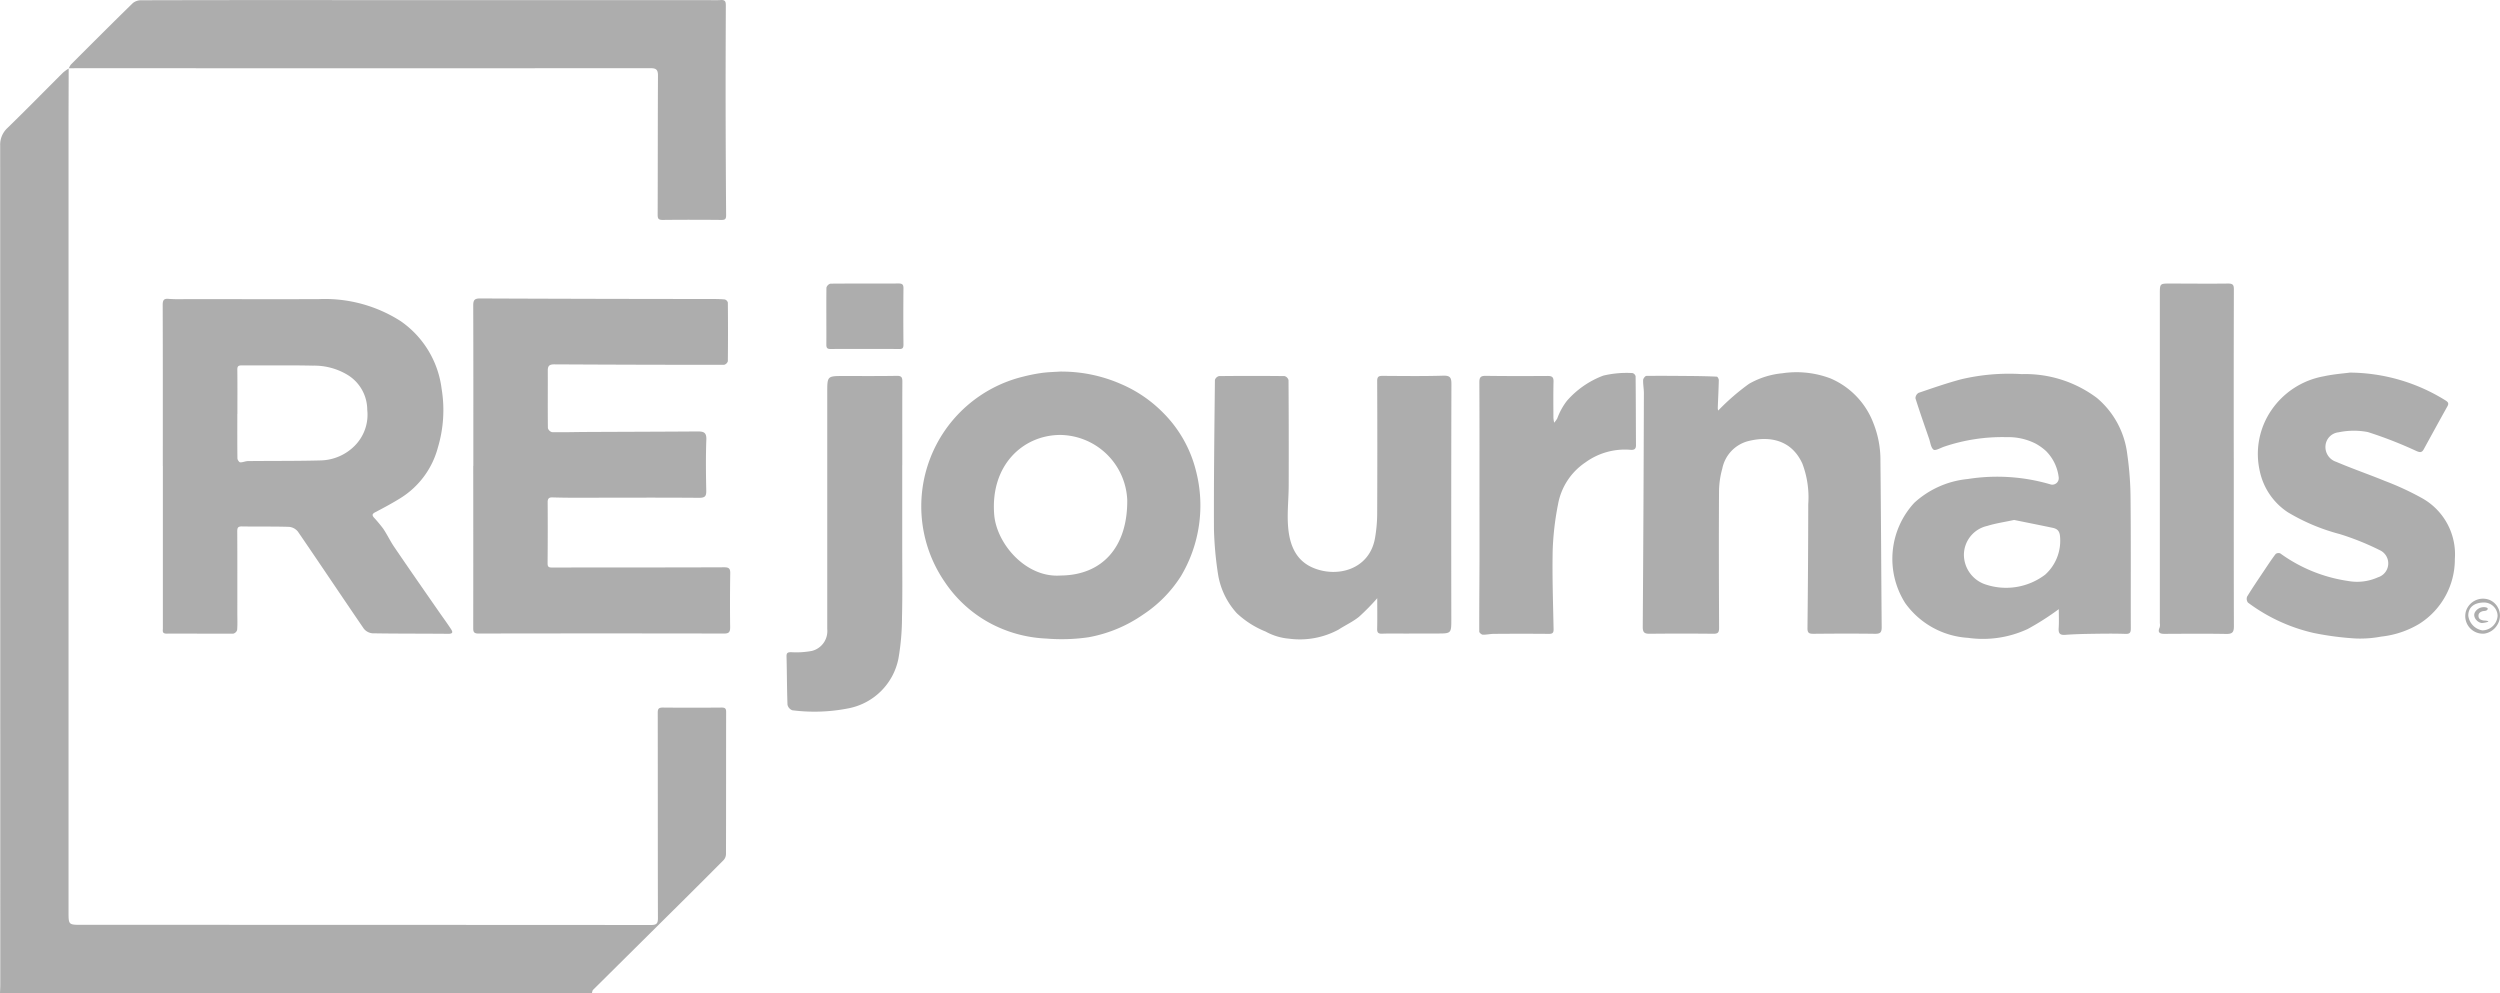 <svg id="Group_4692" data-name="Group 4692" xmlns="http://www.w3.org/2000/svg" xmlns:xlink="http://www.w3.org/1999/xlink" width="199.128" height="79.105" viewBox="0 0 199.128 79.105">
  <defs>
    <clipPath id="clip-path">
      <rect id="Rectangle_21862" data-name="Rectangle 21862" width="199.128" height="79.105" fill="#adadad"/>
    </clipPath>
  </defs>
  <g id="Group_4691" data-name="Group 4691" clip-path="url(#clip-path)">
    <path id="Path_46609" data-name="Path 46609" d="M0,82.317c.008-.22.022-.438.022-.658q0-33.42-.008-66.841A1.813,1.813,0,0,1,.6,13.4c1.49-1.448,2.943-2.935,4.416-4.4a3.516,3.516,0,0,1,.461-.333L5.47,8.657c0,1.448-.011,2.9-.011,4.343q0,31.423,0,62.847c0,1.033,0,1.029,1.059,1.029q22.673,0,45.346.013c.421,0,.54-.116.54-.535-.013-5.461-.007-10.922-.014-16.384,0-.3.079-.4.4-.4,1.562.016,3.125.014,4.688,0,.269,0,.36.074.359.348-.007,3.779,0,7.558-.012,11.336a.731.731,0,0,1-.192.469q-2.424,2.437-4.869,4.852-2.762,2.74-5.525,5.479c-.06.059-.064.173-.094.262Z" transform="translate(0 -3.212)" fill="#adadad"/>
    <path id="Path_46610" data-name="Path 46610" d="M314.7,77.985a1.454,1.454,0,0,1-.962.61,1.4,1.4,0,0,1-1.474-1.8,1.424,1.424,0,0,1,1.919-.864,1.369,1.369,0,0,1,.518,2.049m-1.017-1.862c-.792.008-1.25.4-1.238,1.057a1.354,1.354,0,0,0,1.121,1.164,1.24,1.24,0,0,0,1.213-1.153,1.086,1.086,0,0,0-1.1-1.068" transform="translate(-115.843 -28.128)" fill="#adadad"/>
    <path id="Path_46611" data-name="Path 46611" d="M20.613,51.163c0-4.275.006-8.551-.009-12.826,0-.4.094-.531.5-.489a12.463,12.463,0,0,0,1.255.018c3.554,0,7.108.01,10.663,0a11.191,11.191,0,0,1,6.529,1.748A7.7,7.7,0,0,1,42.819,45a10.4,10.4,0,0,1-.3,4.7,6.786,6.786,0,0,1-2.986,4.022c-.643.4-1.312.759-1.983,1.109-.224.118-.307.214-.131.423a11.044,11.044,0,0,1,.752.9c.311.462.549.973.862,1.434,1.155,1.7,2.327,3.383,3.5,5.071.338.489.693.969,1.02,1.465.124.189.242.4-.191.4-2.019-.021-4.039-.006-6.057-.041a.987.987,0,0,1-.687-.377c-1.759-2.567-3.484-5.156-5.244-7.722a1.014,1.014,0,0,0-.7-.379c-1.243-.04-2.488-.012-3.732-.034-.308-.006-.4.065-.4.382.013,2.179.007,4.359.007,6.538,0,.442.021.885-.015,1.325a.436.436,0,0,1-.305.294c-1.771.012-3.54-.01-5.311,0-.379,0-.3-.224-.3-.43q0-6.455,0-12.91m5.93-4.173v.248c0,1.1-.007,2.206.009,3.308,0,.111.138.309.219.313.207.01.418-.1.628-.1,1.948-.022,3.9,0,5.844-.055a3.945,3.945,0,0,0,2.655-1.17,3.511,3.511,0,0,0,.994-2.86,3.268,3.268,0,0,0-1.6-2.8,5.14,5.14,0,0,0-2.725-.717c-1.893-.041-3.786-.008-5.679-.02-.274,0-.348.076-.345.346.014,1.172.006,2.343.006,3.515" transform="translate(-7.645 -14.04)" fill="#adadad"/>
    <path id="Path_46612" data-name="Path 46612" d="M59.939,51.137c0-4.261.006-8.522-.009-12.784,0-.426.107-.56.552-.557q9.147.039,18.293.044c.4,0,.8,0,1.191.035a.359.359,0,0,1,.245.249q.025,2.338,0,4.674a.427.427,0,0,1-.305.285q-6.762,0-13.523-.037c-.382,0-.516.115-.514.487.006,1.531-.01,3.062.009,4.591a.472.472,0,0,0,.329.322c.9.018,1.79-.01,2.685-.015,2.973-.014,5.946-.021,8.919-.042.461,0,.708.072.687.643-.05,1.35-.035,2.7-.007,4.054.009.454-.084.593-.584.589-3.291-.026-6.582-.008-9.873-.006q-.892,0-1.784-.026c-.276-.009-.392.079-.391.377q.016,2.441-.006,4.883c0,.305.13.325.372.325,4.563-.008,9.126,0,13.69-.019.381,0,.492.1.486.477q-.034,2.15-.007,4.3c0,.362-.078.5-.477.5q-9.79-.019-19.581,0c-.4,0-.406-.187-.406-.481q.008-6.433,0-12.867Z" transform="translate(-22.237 -14.024)" fill="#adadad"/>
    <path id="Path_46613" data-name="Path 46613" d="M8.706,5.453a1.215,1.215,0,0,1,.166-.308c1.64-1.641,3.278-3.282,4.937-4.9a1.031,1.031,0,0,1,.664-.224Q22.562,0,30.653.009H59.447c.4,0,.806.021,1.206-.006.382-.026.387.194.386.466-.008,2.51-.019,5.02-.016,7.53q.007,4.572.04,9.144c0,.29-.07.376-.365.374-1.562-.014-3.125-.018-4.688,0-.338,0-.4-.1-.4-.418.014-3.7.006-7.392.025-11.088,0-.461-.148-.581-.592-.58q-22.716.011-45.431,0c-.3,0-.608.006-.911.009l.008.008" transform="translate(-3.227 0)" fill="#adadad"/>
    <path id="Path_46614" data-name="Path 46614" d="M127.85,47.057a11.768,11.768,0,0,1,4.74,1,10.492,10.492,0,0,1,3.339,2.281,9.9,9.9,0,0,1,2.61,4.608,10.992,10.992,0,0,1-1.19,8.4,10.2,10.2,0,0,1-3.023,3.071,11.05,11.05,0,0,1-4.332,1.8,14.788,14.788,0,0,1-3.354.106,10.434,10.434,0,0,1-4.573-1.268,10.122,10.122,0,0,1-3.527-3.233,10.633,10.633,0,0,1,6.229-16.36,13.473,13.473,0,0,1,1.511-.3c.52-.068,1.046-.078,1.569-.113m-.108,16.252c3.344-.016,5.368-2.275,5.328-6.031a5.413,5.413,0,0,0-5.35-5.166c-2.966.018-5.56,2.418-5.247,6.344.185,2.316,2.516,5.043,5.269,4.854" transform="translate(-43.283 -17.46)" fill="#adadad"/>
    <path id="Path_46615" data-name="Path 46615" d="M252.9,66.088a21.215,21.215,0,0,1-2.48,1.583,8.457,8.457,0,0,1-4.746.7,6.652,6.652,0,0,1-5-2.763,6.578,6.578,0,0,1,.727-8,7.359,7.359,0,0,1,4.257-1.888,15.023,15.023,0,0,1,6.625.44.516.516,0,0,0,.614-.577,3.538,3.538,0,0,0-1.006-2.087,4.157,4.157,0,0,0-.84-.6,4.785,4.785,0,0,0-2.282-.51,14.437,14.437,0,0,0-5,.758c-.287.1-.7.343-.838.238-.216-.16-.253-.565-.357-.869-.37-1.072-.747-2.142-1.087-3.223a.512.512,0,0,1,.25-.433c1.12-.383,2.24-.772,3.383-1.078a16.569,16.569,0,0,1,4.839-.414,9.506,9.506,0,0,1,5.99,1.905,6.929,6.929,0,0,1,2.411,4.491,25.883,25.883,0,0,1,.261,3.627c.034,3.406.009,6.813.02,10.22,0,.327-.056.462-.428.448-.856-.031-1.715-.02-2.572-.007-.742.011-1.486.028-2.225.083-.438.033-.547-.131-.52-.539.033-.521.008-1.046.008-1.5m-3.557-7.112c-.8.172-1.486.27-2.14.475a2.37,2.37,0,0,0-1.86,2.342,2.505,2.505,0,0,0,1.784,2.34,5.145,5.145,0,0,0,4.688-.8,3.624,3.624,0,0,0,1.19-2.961c-.02-.467-.177-.682-.585-.768-1.048-.22-2.1-.429-3.076-.628" transform="translate(-88.919 -17.566)" fill="#adadad"/>
    <path id="Path_46616" data-name="Path 46616" d="M214.061,50.194a18.114,18.114,0,0,1,2.447-2.121,6.554,6.554,0,0,1,2.65-.842,7.644,7.644,0,0,1,3.85.413,6.3,6.3,0,0,1,3.4,3.537,7.923,7.923,0,0,1,.57,3.052c.049,4.408.06,8.816.1,13.224,0,.426-.124.53-.54.524-1.632-.023-3.264-.015-4.9,0-.347,0-.475-.065-.471-.449q.055-4.941.062-9.881a7.6,7.6,0,0,0-.466-3.217c-.852-1.881-2.578-2.247-4.354-1.791a2.835,2.835,0,0,0-2.026,2.175,6.946,6.946,0,0,0-.262,1.894c-.021,3.6-.01,7.2.006,10.8,0,.359-.085.471-.458.467q-2.53-.027-5.061,0c-.418.005-.565-.095-.562-.549q.065-9.3.091-18.609c0-.351-.072-.7-.06-1.053,0-.117.166-.327.258-.328,1.188-.015,2.375,0,3.563.008.682.007,1.366.019,2.048.052.06,0,.16.183.158.279-.016.738-.055,1.475-.082,2.213a.95.95,0,0,0,.028.2" transform="translate(-77.199 -17.499)" fill="#adadad"/>
    <path id="Path_46617" data-name="Path 46617" d="M166.747,65.3a17.542,17.542,0,0,1-1.465,1.491c-.5.4-1.1.672-1.636,1.023a6.484,6.484,0,0,1-3.924.714,4.687,4.687,0,0,1-1.876-.57,7.335,7.335,0,0,1-2.284-1.454,6,6,0,0,1-1.5-3.113,27.831,27.831,0,0,1-.325-3.571c-.016-3.966.034-7.932.077-11.9a.458.458,0,0,1,.326-.307q2.613-.031,5.228,0a.456.456,0,0,1,.308.321q.028,4.179.014,8.359c0,1-.111,2.005-.067,3,.066,1.478.475,2.9,1.933,3.555,1.934.87,4.6.209,5.019-2.39a11.751,11.751,0,0,0,.163-1.823q.022-5.317,0-10.634c0-.353.135-.408.438-.406,1.6.009,3.21.033,4.813-.016.57-.017.664.163.662.682q-.025,9.351-.008,18.7c0,1.155,0,1.154-1.133,1.155l-2.533.005c-.617,0-1.235-.014-1.851.009-.32.012-.4-.107-.39-.406.019-.759.006-1.518.006-2.43" transform="translate(-57.044 -17.656)" fill="#adadad"/>
    <path id="Path_46618" data-name="Path 46618" d="M292.747,47.186a14.569,14.569,0,0,1,7.607,2.212c.227.145.284.247.154.479q-.945,1.7-1.872,3.4c-.15.277-.288.286-.586.159a33.337,33.337,0,0,0-3.871-1.513,5.911,5.911,0,0,0-2.332.018A1.168,1.168,0,0,0,290.8,53.01a1.238,1.238,0,0,0,.855,1.283c1.279.548,2.6,1,3.888,1.528a22.454,22.454,0,0,1,2.9,1.34,5.121,5.121,0,0,1,2.661,4.874,6.075,6.075,0,0,1-2.838,5.166,7.415,7.415,0,0,1-3.027,1.012,8.946,8.946,0,0,1-2.043.151,23.544,23.544,0,0,1-3.354-.443,13.884,13.884,0,0,1-5.218-2.417.5.5,0,0,1-.064-.481c.429-.7.894-1.383,1.352-2.067.3-.447.595-.9.92-1.324a.379.379,0,0,1,.367-.045,12.169,12.169,0,0,0,5.372,2.192,4.048,4.048,0,0,0,2.41-.288,1.159,1.159,0,0,0,.128-2.168,21.11,21.11,0,0,0-3.17-1.274A15.835,15.835,0,0,1,287.8,58.31a5.212,5.212,0,0,1-2.228-3.252,6.169,6.169,0,0,1,.944-4.913,6.419,6.419,0,0,1,4.145-2.664c.786-.173,1.6-.229,2.083-.295" transform="translate(-105.572 -17.508)" fill="#adadad"/>
    <path id="Path_46619" data-name="Path 46619" d="M108.822,54.712q0,3.289,0,6.577c0,1.84.027,3.68-.018,5.518a19.488,19.488,0,0,1-.281,3.292,5.031,5.031,0,0,1-4.005,3.987,13.968,13.968,0,0,1-4.452.15.609.609,0,0,1-.383-.447c-.048-1.279-.043-2.56-.077-3.84-.008-.287.1-.336.349-.34a6.771,6.771,0,0,0,1.669-.1,1.625,1.625,0,0,0,1.225-1.735q0-9.413,0-18.825c0-1.339-.006-1.338,1.317-1.337,1.41,0,2.82.011,4.23-.013.366-.006.437.125.436.45-.011,2.22-.006,4.44-.006,6.659Z" transform="translate(-36.958 -17.662)" fill="#adadad"/>
    <path id="Path_46620" data-name="Path 46620" d="M279.361,49.818c0,4.467-.005,8.934.008,13.4,0,.454-.121.607-.6.6-1.645-.03-3.289-.013-4.935-.007-.389,0-.559-.118-.373-.524a.834.834,0,0,0,.01-.328V36.735c0-.827,0-.828.838-.826,1.535,0,3.069.021,4.6,0,.375,0,.46.108.458.465q-.017,6.721-.008,13.442" transform="translate(-101.437 -13.324)" fill="#adadad"/>
    <path id="Path_46621" data-name="Path 46621" d="M187.349,57.774c0-3.269.007-6.537-.009-9.805,0-.4.111-.514.511-.509,1.645.023,3.291.02,4.937.009.333,0,.467.086.459.442-.023.965-.013,1.931-.008,2.9a2.368,2.368,0,0,0,.061.382,2.951,2.951,0,0,0,.243-.335,5.2,5.2,0,0,1,.769-1.406,7.2,7.2,0,0,1,2.906-2.013,8.046,8.046,0,0,1,2.327-.2.361.361,0,0,1,.24.256c.02,1.834.018,3.668.03,5.5,0,.344-.2.377-.459.355a5.338,5.338,0,0,0-3.562,1,5.1,5.1,0,0,0-2.186,3.333,22.912,22.912,0,0,0-.426,3.609c-.047,2.116.03,4.236.07,6.354.006.309-.11.367-.387.365q-2.177-.018-4.356,0c-.3,0-.6.075-.893.066-.1,0-.284-.158-.284-.244-.006-1.818.012-3.635.018-5.453.005-1.531,0-3.062,0-4.593" transform="translate(-69.507 -17.523)" fill="#adadad"/>
    <path id="Path_46622" data-name="Path 46622" d="M107.7,41.114c-.9,0-1.8-.009-2.694.006-.262,0-.36-.059-.359-.34.008-1.516-.011-3.032.006-4.547a.461.461,0,0,1,.318-.319c1.81-.018,3.621,0,5.431-.014.32,0,.39.108.387.406q-.023,2.232,0,4.465c0,.27-.074.355-.348.35-.911-.015-1.824-.006-2.736-.006" transform="translate(-38.827 -13.32)" fill="#adadad"/>
    <path id="Path_46623" data-name="Path 46623" d="M314.038,76.891a.761.761,0,0,1,.263.026c.137.038.147.135.043.213s-.242.052-.347.085c-.2.063-.339.17-.32.4.02.249.233.311.445.343a1.014,1.014,0,0,1,.323.047c.112.065-.437.16-.525.147-.372-.059-.73-.507-.52-.866a.816.816,0,0,1,.638-.394" transform="translate(-116.262 -28.529)" fill="#adadad"/>
  </g>
</svg>
